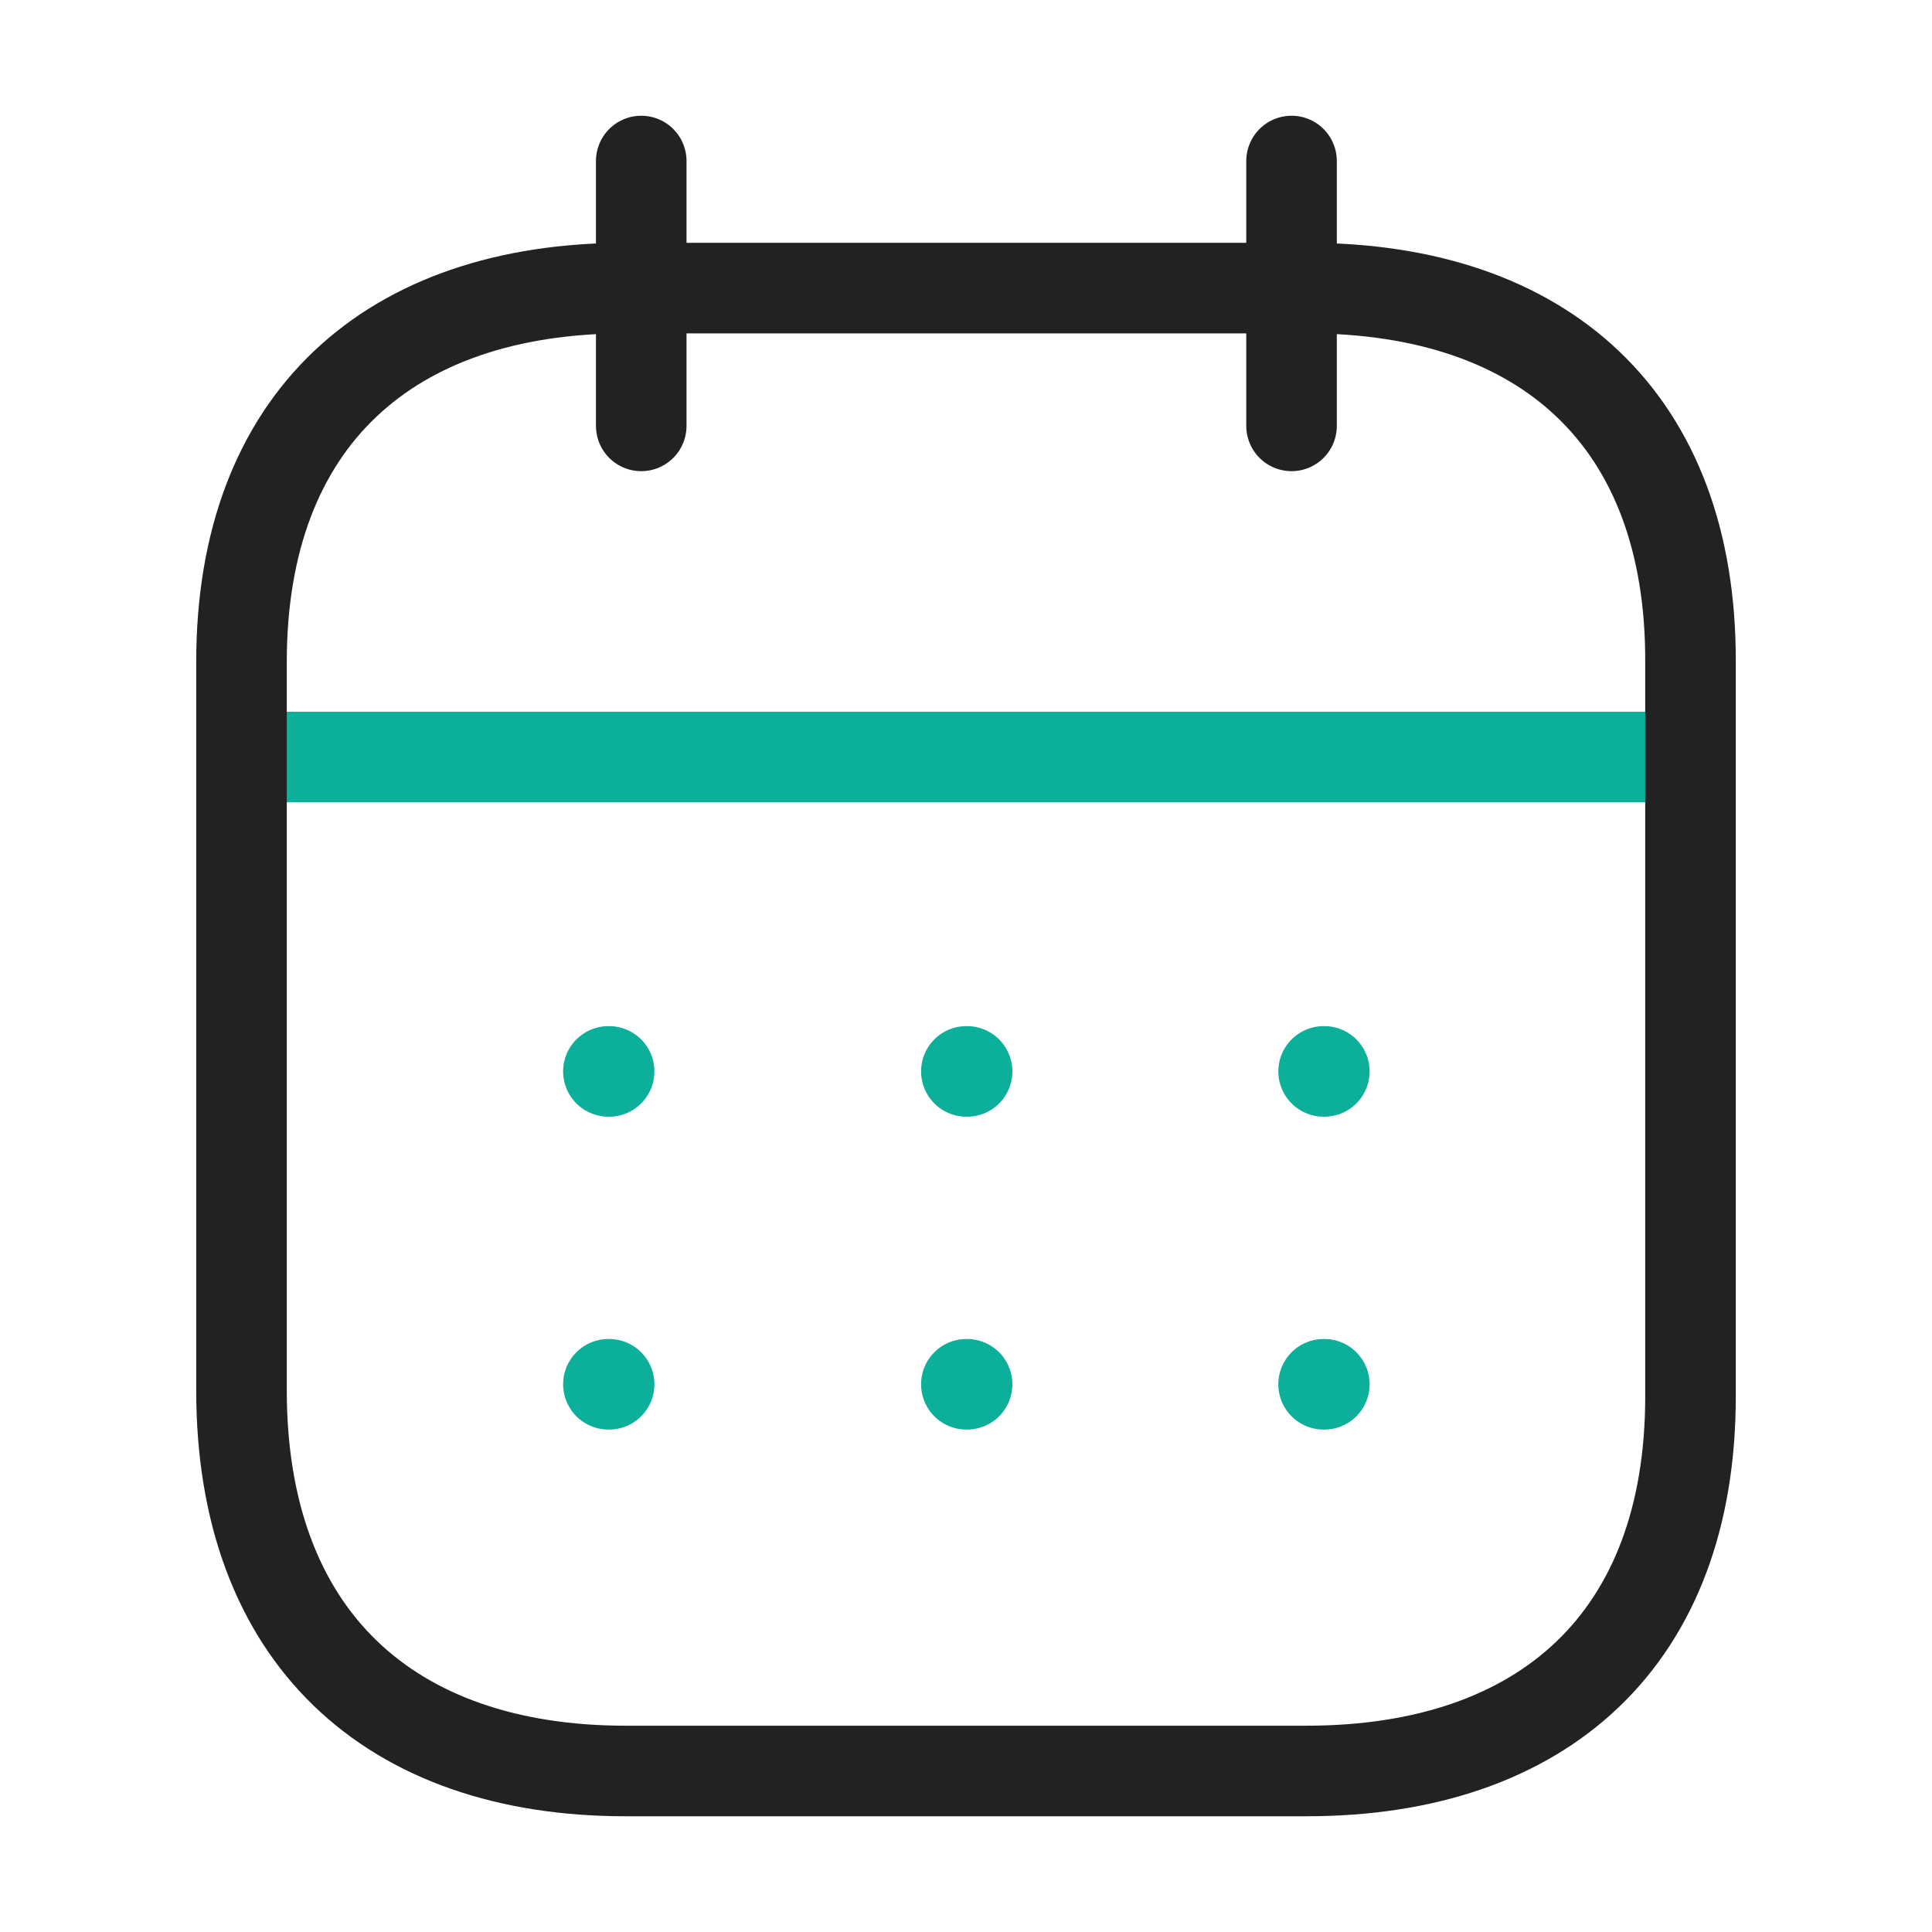<svg width="32" height="32" viewBox="0 0 32 32" fill="none" xmlns="http://www.w3.org/2000/svg">
<path d="M4.124 12.539H27.889" stroke="#0BAF9A" stroke-width="1.5" stroke-linecap="round" stroke-linejoin="round"/>
<path d="M10.077 22.928H10.089M21.923 17.746H21.935H21.923ZM16.006 17.746H16.018H16.006ZM10.077 17.746H10.089H10.077ZM21.923 22.928H21.935H21.923ZM16.006 22.928H16.018H16.006Z" stroke="#0BAF9A" stroke-width="1.5" stroke-linecap="round" stroke-linejoin="round"/>
<path d="M21.392 2.667V7.054" stroke="#222222" stroke-width="1.5" stroke-linecap="round" stroke-linejoin="round"/>
<path d="M10.621 2.667V7.054" stroke="#222222" stroke-width="1.5" stroke-linecap="round" stroke-linejoin="round"/>
<path fill-rule="evenodd" clip-rule="evenodd" d="M21.651 4.772H10.361C6.446 4.772 4 6.953 4 10.963V23.029C4 27.102 6.446 29.333 10.361 29.333H21.639C25.567 29.333 28 27.14 28 23.13V10.963C28.012 6.953 25.579 4.772 21.651 4.772Z" stroke="#222222" stroke-width="1.5" stroke-linecap="round" stroke-linejoin="round"/>
</svg>
